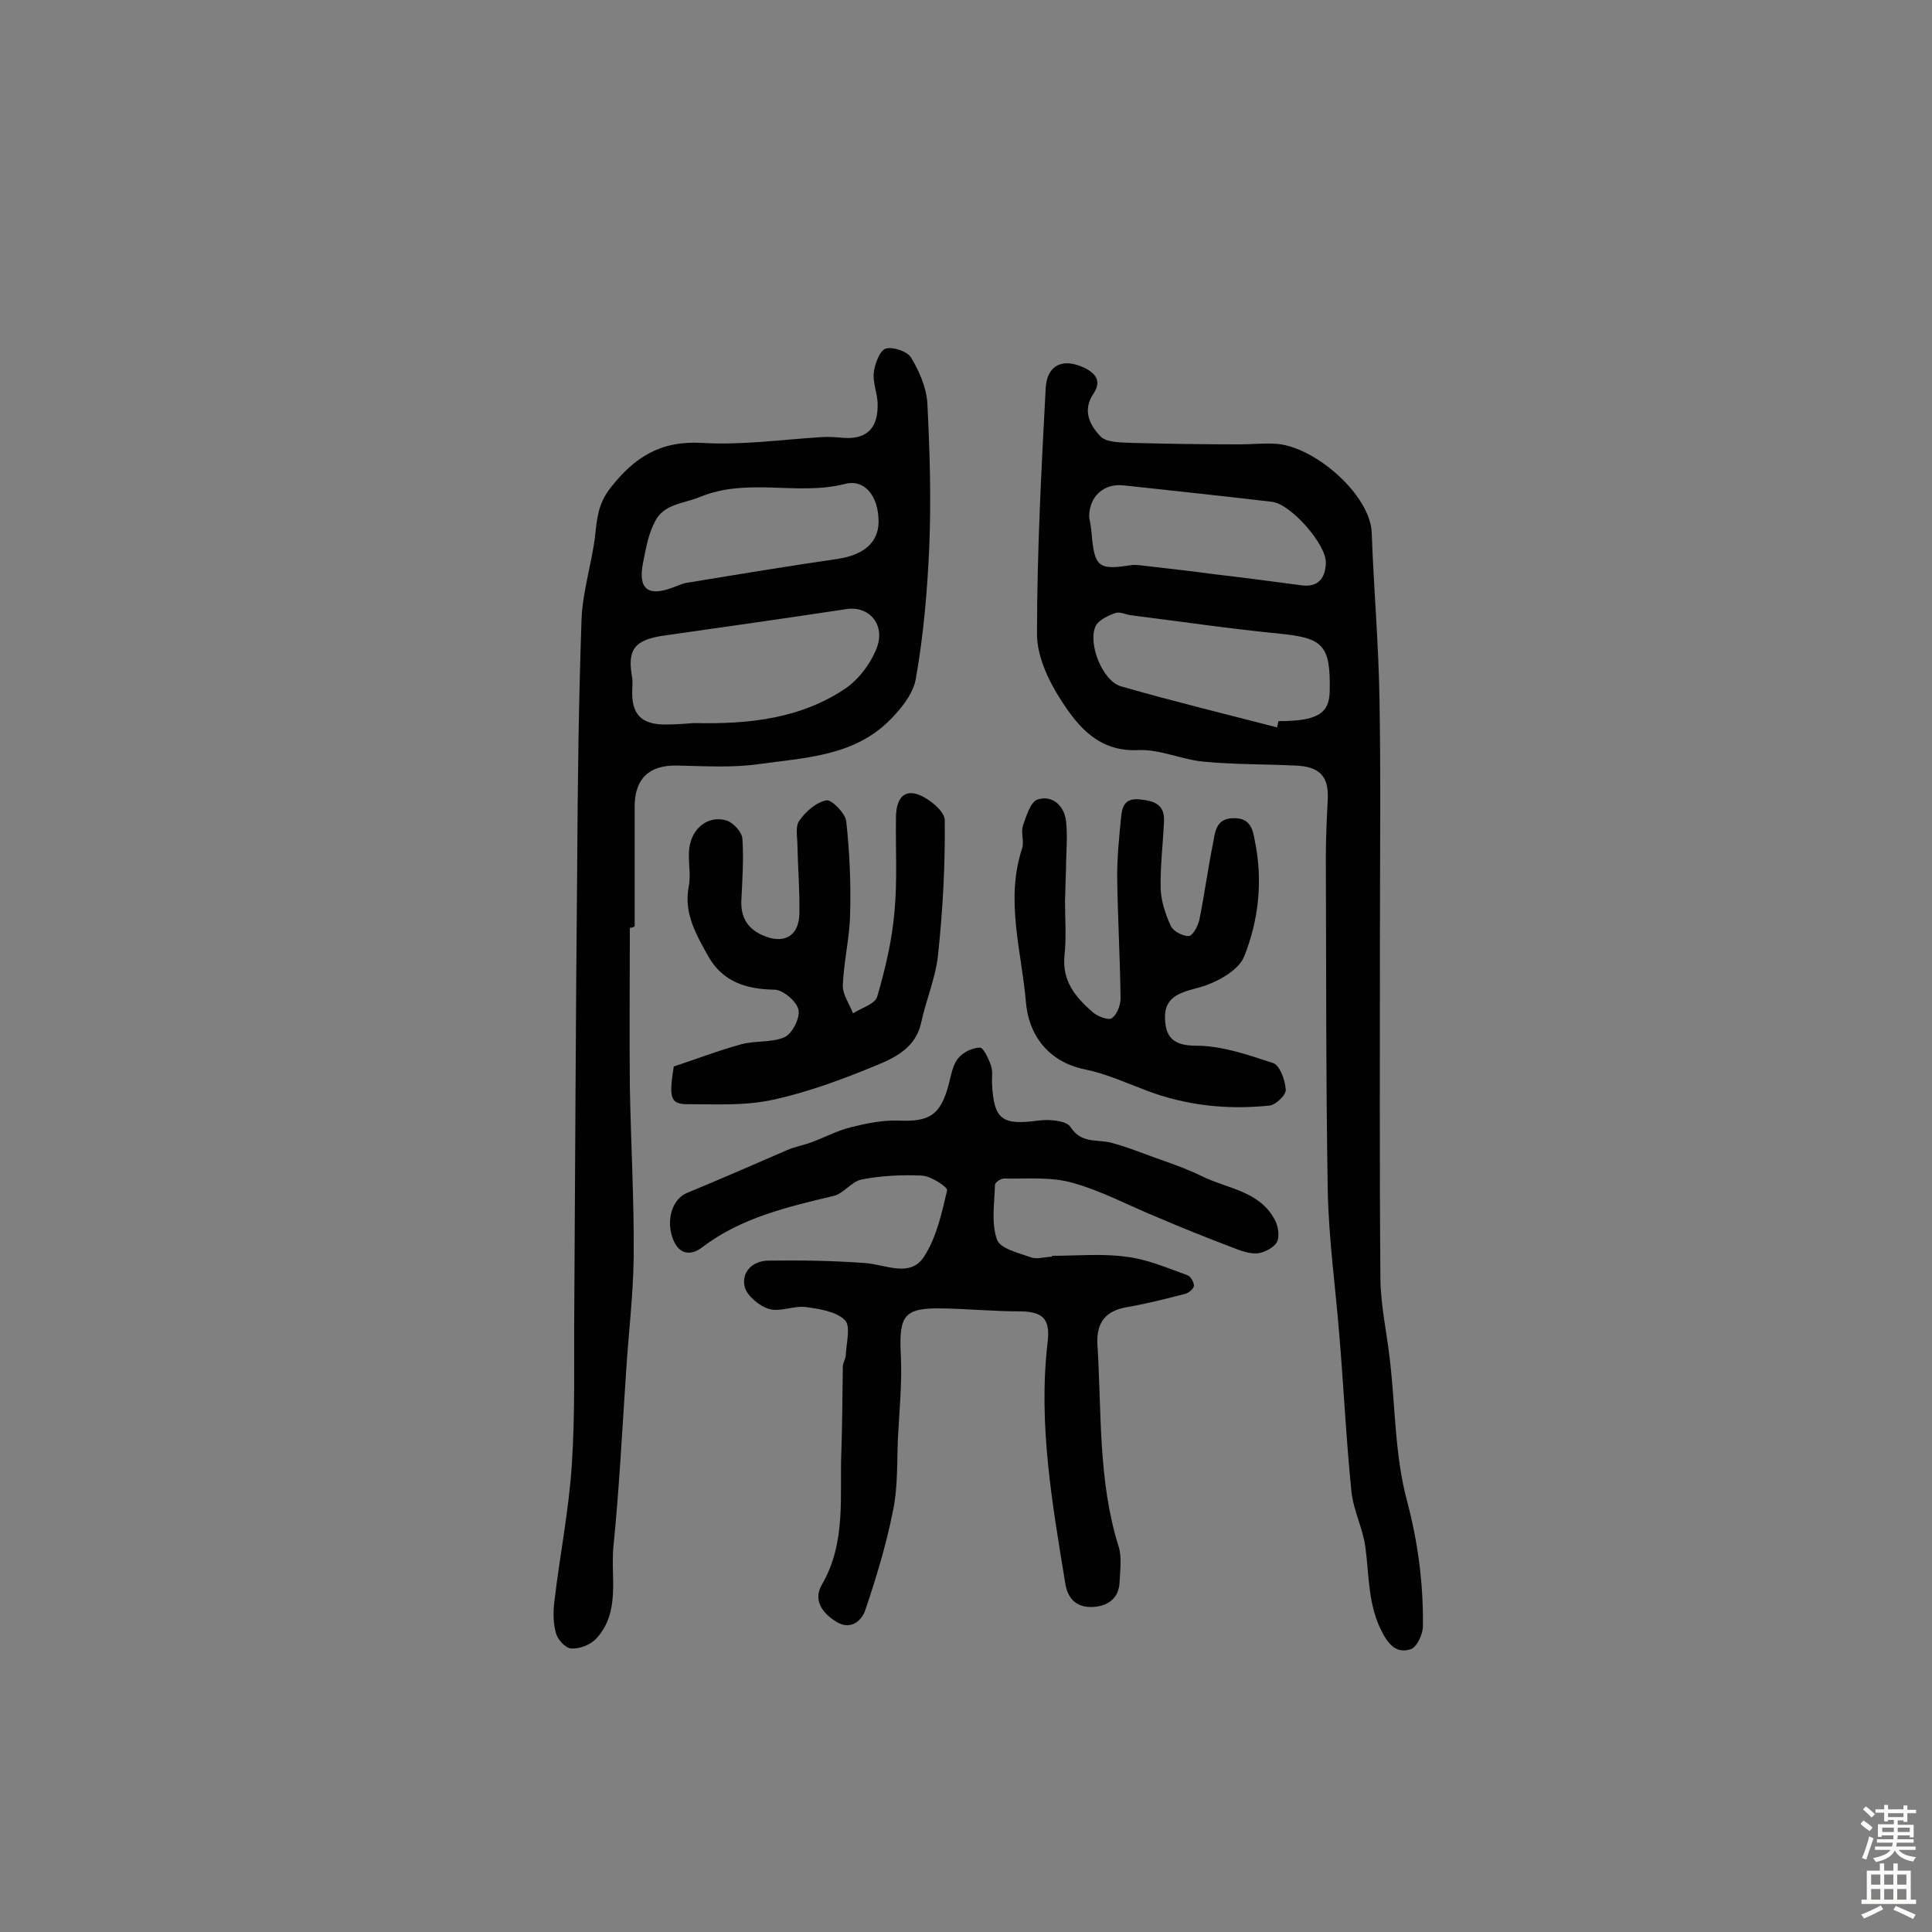 <svg enable-background="new 0 0 400 400" viewBox="0 0 400 400" xmlns="http://www.w3.org/2000/svg"><rect x="0" y="0" width="400" height="400" fill="#808080" stroke="none"/><g fill="#010102"><path d="m130.4 192.1c0 10.9-.1 21.7 0 32.6.2 11.8.9 23.7.8 35.5-.1 8.1-1.1 16.1-1.6 24.2-.8 12-1.4 23.9-2.6 35.8-.6 6.4 1.5 13.5-3.5 19-1.2 1.3-3.4 2.2-5.2 2.1-1.2 0-2.9-1.9-3.2-3.2-.6-2.1-.6-4.5-.3-6.7 1.1-9.4 3-18.8 3.6-28.3.7-10.8.4-21.7.5-32.6.2-30.4.3-60.7.6-91.1.1-17 .3-34.1.9-51.1.2-5.8 2.1-11.5 2.8-17.3.4-3.6.6-6.7 3.2-10 5-6.4 10.4-9.8 19-9.3 8.2.5 16.5-.7 24.7-1.2 1.3-.1 2.6 0 3.9.1 5.3.6 7.9-1.8 7.7-7.2-.1-2.1-1-4.2-.8-6.2.2-1.8 1.2-4.5 2.4-5 1.4-.5 4.5.5 5.3 1.8 1.7 2.8 3.2 6.2 3.4 9.5.5 9.8.8 19.7.4 29.6-.4 9.2-1.2 18.5-2.8 27.5-.6 3.3-3.4 6.6-5.9 9-7.4 7-17.3 7.3-26.6 8.6-5.6.8-11.3.4-17 .3s-8.7 2.7-8.7 8.5v24.8c-.6.3-.8.3-1 .3zm13.2-42.4c12 .3 22.3-1.1 31.2-7 2.9-1.9 5.4-5.2 6.7-8.5 1.9-4.9-1.6-8.8-6.2-8.1-12.6 1.9-25.2 3.7-37.9 5.5-6.1.9-7.6 2.9-6.5 8.8.1.8 0 1.6 0 2.4-.2 5 1.8 7.2 6.8 7.2 2.4 0 4.8-.2 5.9-.3zm38.3-41.7c0-5.3-2.9-8.9-7-7.8-9.8 2.5-20.1-1.4-30 2.7-3.4 1.4-7.5 1.4-9.3 5.1-1.4 2.6-1.9 5.7-2.5 8.7-1 5.3 1.1 6.9 6.3 4.9 1.1-.4 2.1-.9 3.2-1 10.3-1.7 20.6-3.4 30.9-4.9 5.3-.8 8.4-3.4 8.4-7.7z"/><path d="m285.7 193.8c0 23.7-.1 47.4.1 71.2.1 5.6 1.4 11.3 2 16.9 1.1 9.6 1 19.5 3.5 28.8 2.3 8.7 3.4 17.2 3.3 26 0 1.6-1.2 4.2-2.4 4.7-2.5.9-4.3-.2-5.9-3.2-3.1-5.7-2.8-11.8-3.6-17.8-.5-3.9-2.5-7.7-2.9-11.6-1.1-10.8-1.6-21.6-2.5-32.3-.8-10-2.2-19.9-2.4-29.9-.4-23-.3-46.1-.4-69.1 0-4 .2-8.1.4-12.1.2-4.6-1.6-6.7-6.7-6.9-6.3-.3-12.6-.2-18.9-.8-4.6-.4-9.1-2.6-13.6-2.4-8.1.4-12.4-4.7-16-10.3-2.6-4-5-9.1-5-13.7 0-17 .9-34 1.8-51 .3-4.8 3.6-6.2 7.9-4.2 2.5 1.2 3.7 2.8 2 5.4-2.4 3.5-.7 6.6 1.4 8.8 1.3 1.4 4.5 1.3 6.8 1.4 7.3.2 14.7.3 22.1.3 2.6 0 5.1-.3 7.7-.1 8 .7 19.3 10.6 19.6 18.4.4 11.3 1.4 22.6 1.6 34 .3 16.6.1 33.1.1 49.7.1-.2 0-.2 0-.2zm-21.3-43.2c.1-.4.2-.8.3-1.3 7.9 0 10.5-1.5 10.6-6.1.2-9.6-1.3-11.1-10.3-12-10.2-1-20.4-2.5-30.7-3.8-1.1-.1-2.4-.8-3.3-.5-1.5.5-3.4 1.4-4.1 2.6-1.8 3.5 1.3 11.5 5.2 12.6 10.8 3.1 21.5 5.7 32.3 8.5zm-38.9-43.6c.2 1.1.4 2.2.5 3.4.6 7 1.4 7.7 8.2 6.6.8-.1 1.6 0 2.4.1 5 .6 9.9 1.1 14.9 1.8 6 .7 12.1 1.5 18.1 2.3 3.4.4 4.8-1.6 4.9-4.6.2-3.8-7.2-12.2-11.1-12.7-10.2-1.2-20.5-2.3-30.7-3.4-4.2-.5-7.2 2.3-7.2 6.5z"/><path d="m217.8 260c5.2 0 10.4-.5 15.4.2 4.3.5 8.4 2.3 12.6 3.8.7.2 1.4 1.5 1.4 2.2-.1.7-1.1 1.5-1.9 1.7-3.9 1-7.8 2-11.8 2.7-4.4.7-6.5 3-6.3 7.6.9 14 .1 28.3 4.4 42 .7 2.2.3 4.8.2 7.3-.1 3.4-2.4 5-5.4 5.2-3.1.2-5.2-1.3-5.8-4.6-2.7-16.6-5.7-33.2-3.7-50.2.6-5-1.1-6.4-6-6.4-5.1 0-10.3-.5-15.4-.6-8.3-.2-9.4 1.3-9 9.5.3 5.8-.3 11.6-.6 17.4-.2 5 0 10.1-1 14.9-1.4 7.1-3.5 14-5.8 20.8-.6 1.7-2.7 4.2-5.9 2.3-3.1-1.9-4.8-4.6-3.1-7.6 5.2-8.9 3.7-18.5 4.1-27.9.2-5.8.2-11.5.3-17.3 0-.8.5-1.5.6-2.3.1-2.6 1.1-6.2-.2-7.4-1.8-1.8-5.3-2.3-8.1-2.7-2.5-.3-5.3 1.1-7.6.4-2-.6-4.5-2.7-5-4.5-.8-3.1 1.6-5.4 4.7-5.5 6.7-.1 13.5 0 20.2.5 4.3.3 9.3 3.1 12.2-1.3 2.6-4 3.7-9.1 4.8-13.8.1-.6-3.3-2.9-5.2-3-4.1-.2-8.4 0-12.5.8-2.1.4-3.7 2.9-5.8 3.4-9.6 2.3-19.2 4.5-27.3 10.7-2.1 1.6-4.6 1.6-5.9-1.6-1.6-3.9-.3-8.4 2.8-9.7 7-2.9 13.9-5.9 20.8-8.9 1.6-.7 3.4-1 5-1.6 2.7-1 5.3-2.4 8.1-3.1 3.2-.8 6.6-1.5 9.9-1.4 6.4.3 8.7-1.1 10.4-7.4.5-1.9.8-4 1.9-5.4 1-1.3 3-2.3 4.6-2.3.7 0 1.8 2.3 2.3 3.8.4 1.2.1 2.6.2 3.9.4 7.3 2.2 8.4 9.6 7.4 2.2-.3 5.8 0 6.6 1.3 2.2 3.4 5.2 2.6 8.1 3.2 2.8.7 5.4 1.7 8.1 2.7 3.8 1.4 7.6 2.6 11.2 4.4 5.2 2.5 11.6 3 14.8 8.7.8 1.3 1.2 3.6.6 4.8s-2.7 2.3-4.2 2.4c-1.8.1-3.7-.7-5.5-1.4-5-1.9-10-3.9-14.9-6-5.9-2.4-11.6-5.5-17.7-7.2-4.5-1.3-9.5-.8-14.2-.9-.7 0-1.9.8-1.9 1.3-.1 3.8-.8 7.9.4 11.3.6 1.9 4.5 2.8 7 3.7 1.3.5 2.9-.1 4.3-.1.1-.1.1-.1.1-.2z"/><path d="m139.5 220.8c4.6-1.5 9.2-3.3 14-4.6 3-.8 6.4-.3 9-1.5 1.6-.8 3.2-4 2.8-5.7s-3.2-4.1-5-4.1c-5.8-.1-10.6-1.6-13.6-6.8-2.5-4.5-5.2-9-4.1-14.6.5-2.5-.2-5.2.1-7.8.5-4.3 4-7 7.8-5.8 1.4.5 3.1 2.4 3.2 3.7.3 4.2 0 8.4-.2 12.6-.2 3.4 1 5.9 4.3 7.4 4.4 2 7.6.3 7.7-4.4s-.3-9.4-.4-14.1c0-1.8-.5-4 .4-5.2 1.3-1.9 3.5-3.8 5.6-4.2 1.1-.2 3.9 2.7 4.1 4.3.7 6.4 1 12.9.8 19.4-.1 4.8-1.3 9.6-1.5 14.5-.1 2 1.4 4 2.1 5.9 1.7-1.1 4.5-1.9 5-3.4 1.7-5.8 3.1-11.8 3.6-17.7.6-6.4.2-12.9.3-19.4 0-2.8.9-5.9 4.3-4.9 2.3.7 5.8 3.5 5.8 5.4.1 9.3-.4 18.7-1.4 28-.5 4.7-2.5 9.3-3.5 14-1.1 5-5.2 7.1-9.1 8.7-7 2.9-14.2 5.6-21.6 7.2-5.9 1.3-12.2.9-18.3.9-2.9-.2-3.2-1.6-2.2-7.8z"/><path d="m220.5 186.5c0 3.7.3 7.5-.1 11.2-.6 5.5 2.4 8.9 6 12 1 .8 3.2 1.6 3.8 1.1 1.1-.8 1.8-2.7 1.8-4.1-.1-8.4-.6-16.9-.7-25.3 0-4 .4-8.1.8-12.1.2-2.2.7-4.1 3.8-3.8 3 .3 5.2 1 5.1 4.4-.2 4.7-.8 9.4-.7 14.1.1 2.6 1 5.3 2.1 7.7.5 1.1 2.4 2.1 3.7 2.1.8 0 1.9-2 2.2-3.3 1.1-5.4 1.8-10.8 2.9-16.2.4-2.3.7-4.9 4.2-4.9 3.5-.1 4 2.4 4.4 4.7 1.7 8.2.8 16.4-2.2 23.9-1.2 3.1-6.2 5.7-9.9 6.6-3.9 1-6.6 2.1-6.5 6.2.1 3.8 1.6 5.7 6.4 5.7 5.4 0 10.8 1.9 16 3.6 1.4.5 2.5 3.6 2.6 5.5.1 1.1-2.1 3.2-3.4 3.3-8.7.9-17.2 0-25.4-3.1-4.2-1.6-8.4-3.5-12.8-4.4-7.8-1.6-11.7-7.4-12.2-14-.9-10.5-4.3-21-.8-31.7.5-1.5-.3-3.3.2-4.8.7-2 1.6-5 3.1-5.4 3-.9 5.4 1.3 5.8 4.4.4 3.4 0 6.8 0 10.2-.1 2.1-.1 4.2-.2 6.4z"/></g><path d="m385.2 377.6.6-.7c.6.4 1.3.9 1.9 1.5l-.6.7c-.8-.5-1.4-1-1.9-1.5zm.3 7.1c.6-1.4 1.1-2.9 1.5-4.5.3.1.6.3.9.4-.5 1.4-1 2.9-1.5 4.4zm.2-10.1.6-.6c.7.5 1.3 1.1 1.9 1.6l-.7.7c-.6-.6-1.2-1.2-1.8-1.7zm8.4-.8h.8v.9h1.8v.7h-1.8v1.8h-.8v-.3h-1.2v.9h3.3v2.6h-.8v-.4h-2.5c0 .3 0 .6-.1.8h3.4v.7h-3.5c0 .3-.1.6-.1.8h4v.7h-3.5c.7.9 1.9 1.3 3.6 1.5-.2.2-.4.5-.6.9-1.9-.3-3.2-1.1-3.8-2.3-.5 1.1-1.8 2-3.9 2.4-.2-.3-.4-.5-.6-.8 1.9-.4 3.1-.9 3.6-1.7h-3.2v-.7h3.5c.1-.2.1-.5.2-.8h-3.3v-.7h3.4c0-.2 0-.5 0-.8h-2.4v.3h-.8v-2.6h3.3v-.9h-1.2v.3h-.8v-1.8h-1.8v-.7h1.8v-.9h.8v.9h3.2zm-4.4 5.5h2.4c0-.3 0-.6 0-.9h-2.4zm1.2-3.1h3.2v-.8h-3.2zm4.4 2.2h-2.4v.9h2.5v-.9z" fill="#fcfbfa"/><path d="m389.2 385.8h.9v1.5h1.9v-1.5h.9v1.5h2.7v6h1.1v.9h-11.3v-.9h1.1v-6h2.7zm.2 8.7.5.8c-1.2.6-2.5 1.3-4 1.9-.2-.3-.3-.6-.6-.8 1.6-.6 3-1.3 4.1-1.9zm-2-4.3h1.9v-2.1h-1.9zm0 3.1h1.9v-2.2h-1.9zm2.7-3.1h1.9v-2.1h-1.9zm0 3.1h1.9v-2.2h-1.9zm2.4 1.3c1.4.6 2.7 1.2 4.1 1.8l-.5.9c-1.5-.7-2.8-1.4-4.1-1.9zm2.2-6.5h-1.9v2.1h1.9zm-1.9 5.2h1.9v-2.2h-1.9z" fill="#fcfbfa"/></svg>